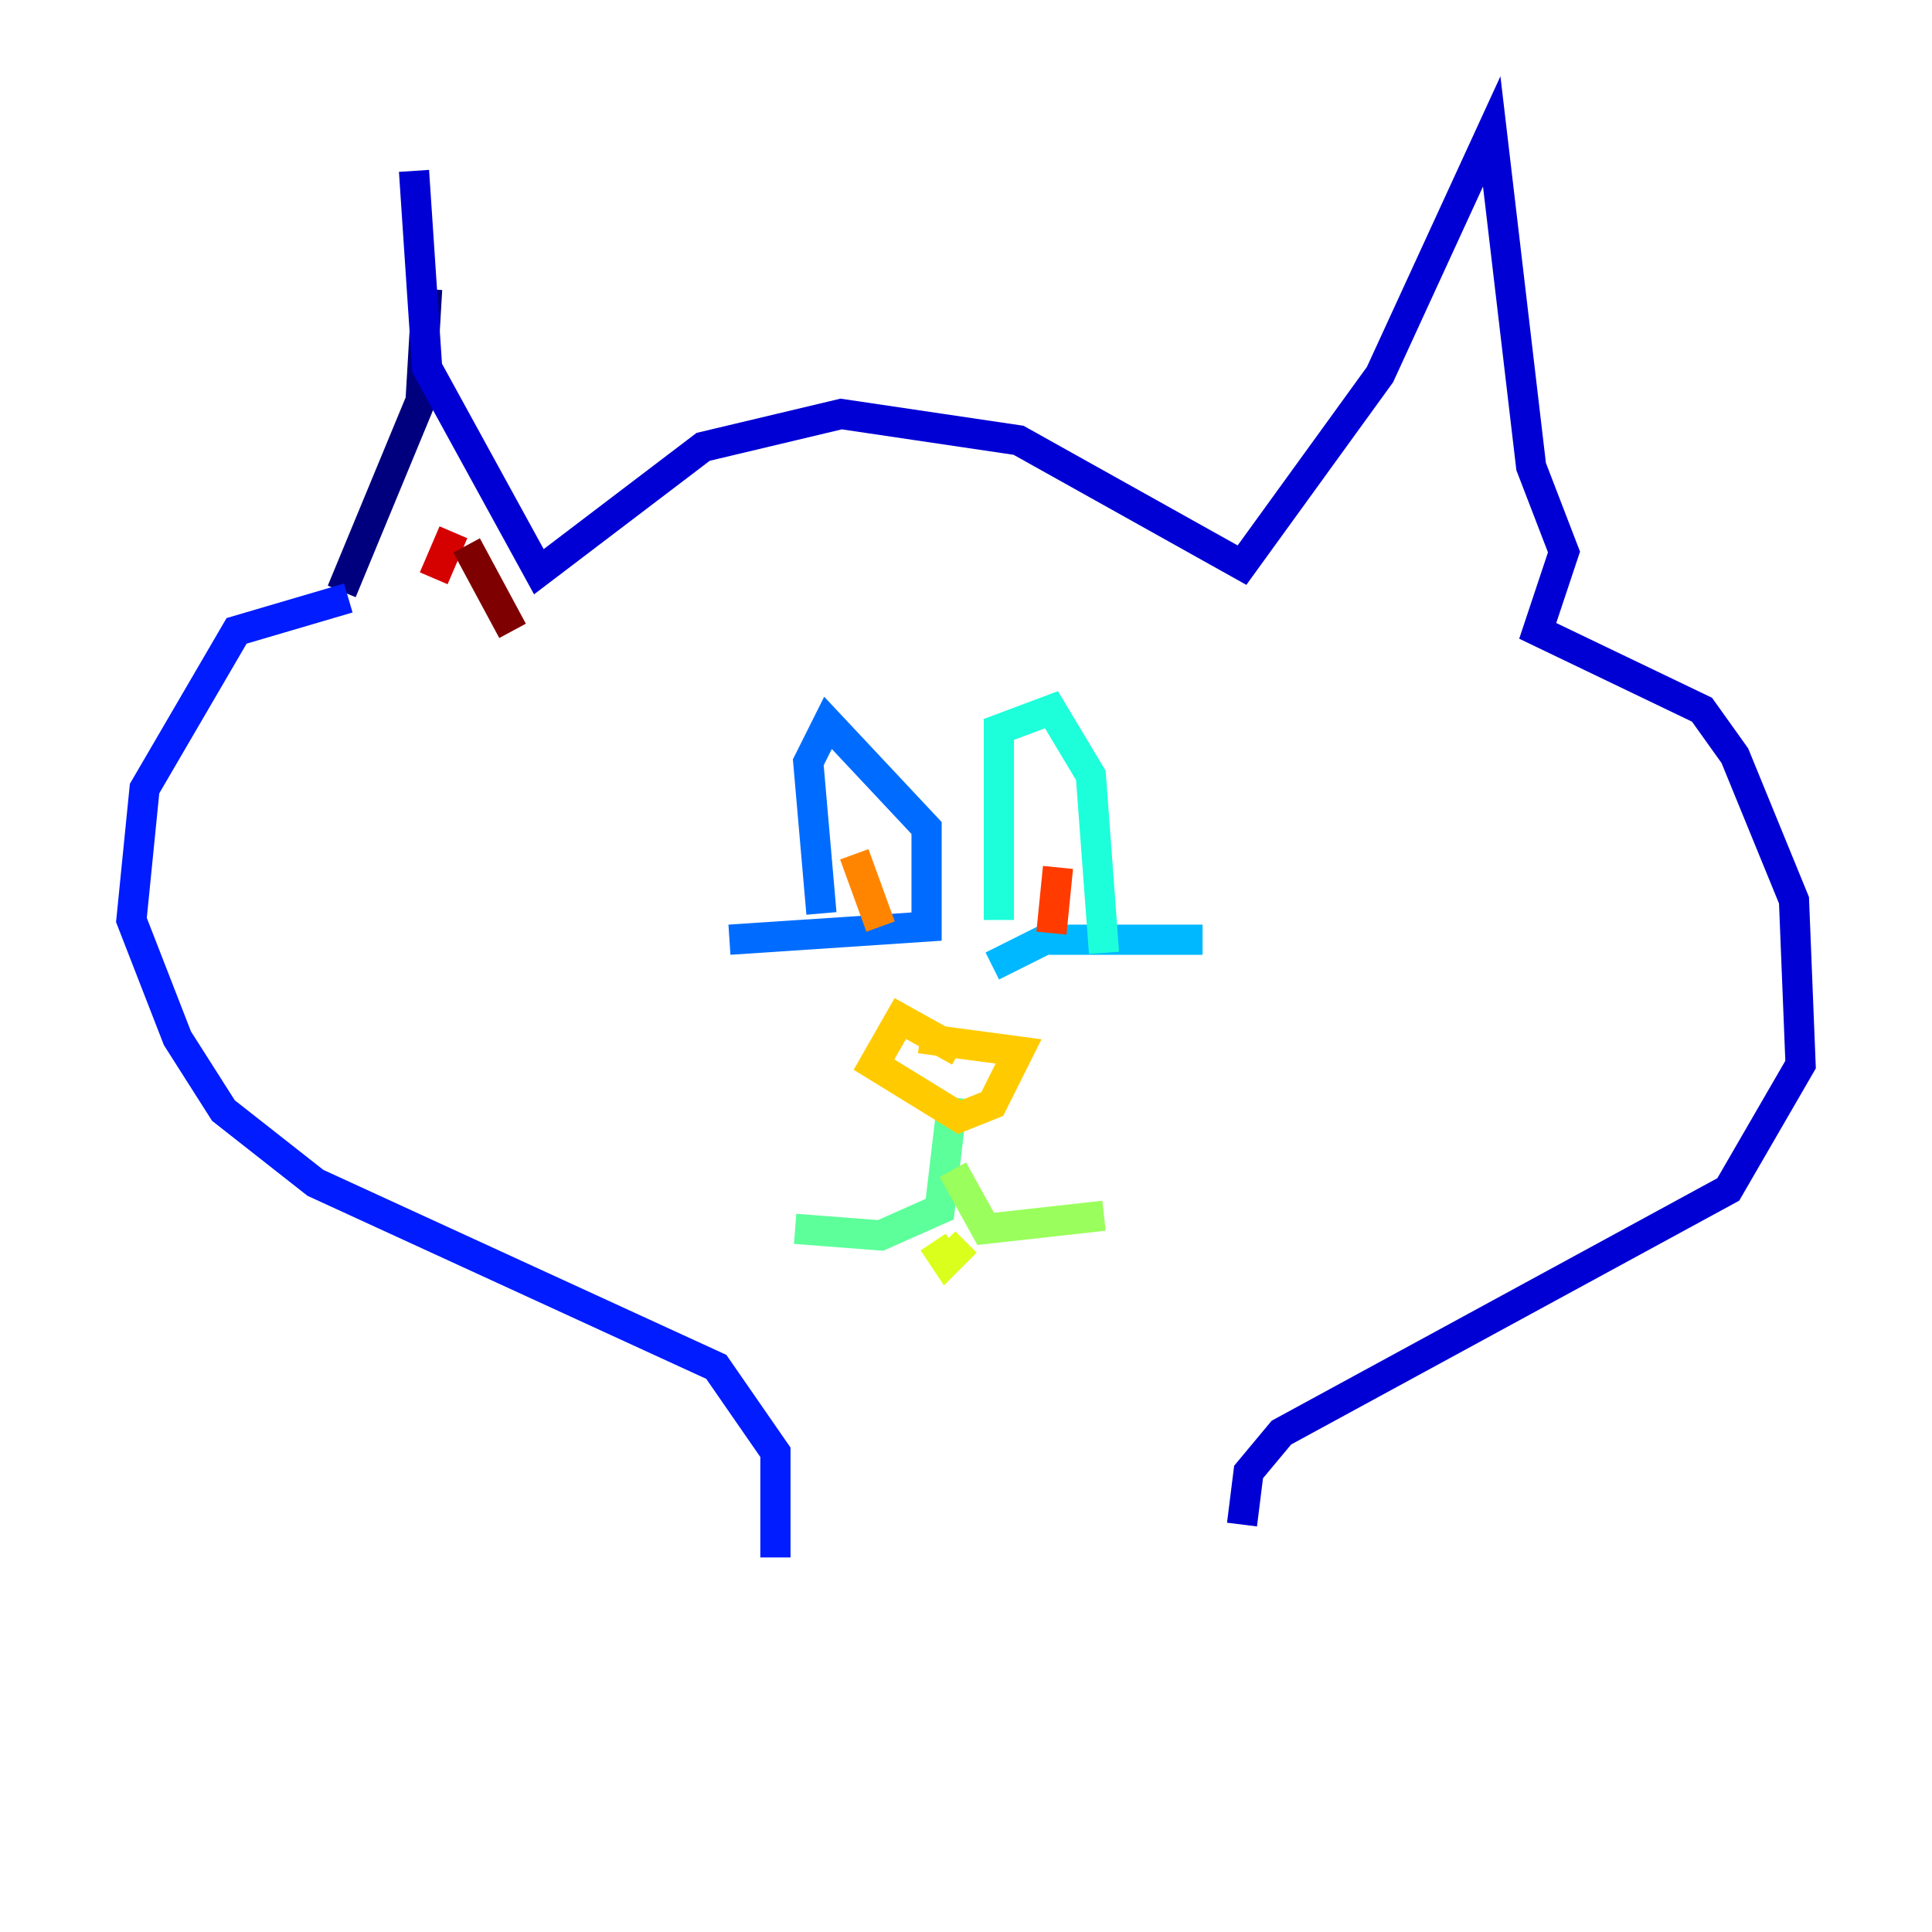<?xml version="1.0" encoding="utf-8" ?>
<svg baseProfile="tiny" height="128" version="1.2" viewBox="0,0,128,128" width="128" xmlns="http://www.w3.org/2000/svg" xmlns:ev="http://www.w3.org/2001/xml-events" xmlns:xlink="http://www.w3.org/1999/xlink"><defs /><polyline fill="none" points="22.64,39.184 27.864,26.558 28.299,19.157" stroke="#00007f" stroke-width="2" /><polyline fill="none" points="27.429,11.32 28.299,24.381 35.701,37.878 46.585,29.605 55.728,27.429 67.483,29.17 82.286,37.442 91.429,24.816 98.83,8.707 101.442,30.912 103.619,36.571 101.878,41.796 112.762,47.02 114.939,50.068 118.857,59.646 119.293,70.531 114.503,78.803 84.898,94.912 82.721,97.524 82.286,101.007" stroke="#0000d5" stroke-width="2" /><polyline fill="none" points="23.075,39.619 15.674,41.796 9.578,52.245 8.707,60.952 11.755,68.789 14.803,73.578 20.898,78.367 47.456,90.558 51.374,96.218 51.374,103.184" stroke="#001cff" stroke-width="2" /><polyline fill="none" points="48.327,62.258 61.388,61.388 61.388,54.857 54.857,47.891 53.551,50.503 54.422,60.517" stroke="#006cff" stroke-width="2" /><polyline fill="none" points="65.742,64.0 69.225,62.258 79.674,62.258" stroke="#00b8ff" stroke-width="2" /><polyline fill="none" points="66.177,60.952 66.177,48.327 69.66,47.02 72.272,51.374 73.143,63.129" stroke="#1cffda" stroke-width="2" /><polyline fill="none" points="63.129,72.707 62.258,80.109 58.34,81.85 52.68,81.415" stroke="#5cff9a" stroke-width="2" /><polyline fill="none" points="63.129,77.497 65.306,81.415 73.143,80.544" stroke="#9aff5c" stroke-width="2" /><polyline fill="none" points="61.823,82.286 62.694,83.592 64.0,82.286" stroke="#daff1c" stroke-width="2" /><polyline fill="none" points="63.565,69.66 59.646,67.483 57.905,70.531 63.565,74.014 65.742,73.143 67.483,69.66 60.952,68.789" stroke="#ffcb00" stroke-width="2" /><polyline fill="none" points="56.599,56.599 58.34,61.388" stroke="#ff8500" stroke-width="2" /><polyline fill="none" points="70.095,57.469 69.66,61.823" stroke="#ff3b00" stroke-width="2" /><polyline fill="none" points="30.041,35.265 28.735,38.313" stroke="#d50000" stroke-width="2" /><polyline fill="none" points="30.912,36.136 33.959,41.796" stroke="#7f0000" stroke-width="2" /></svg>